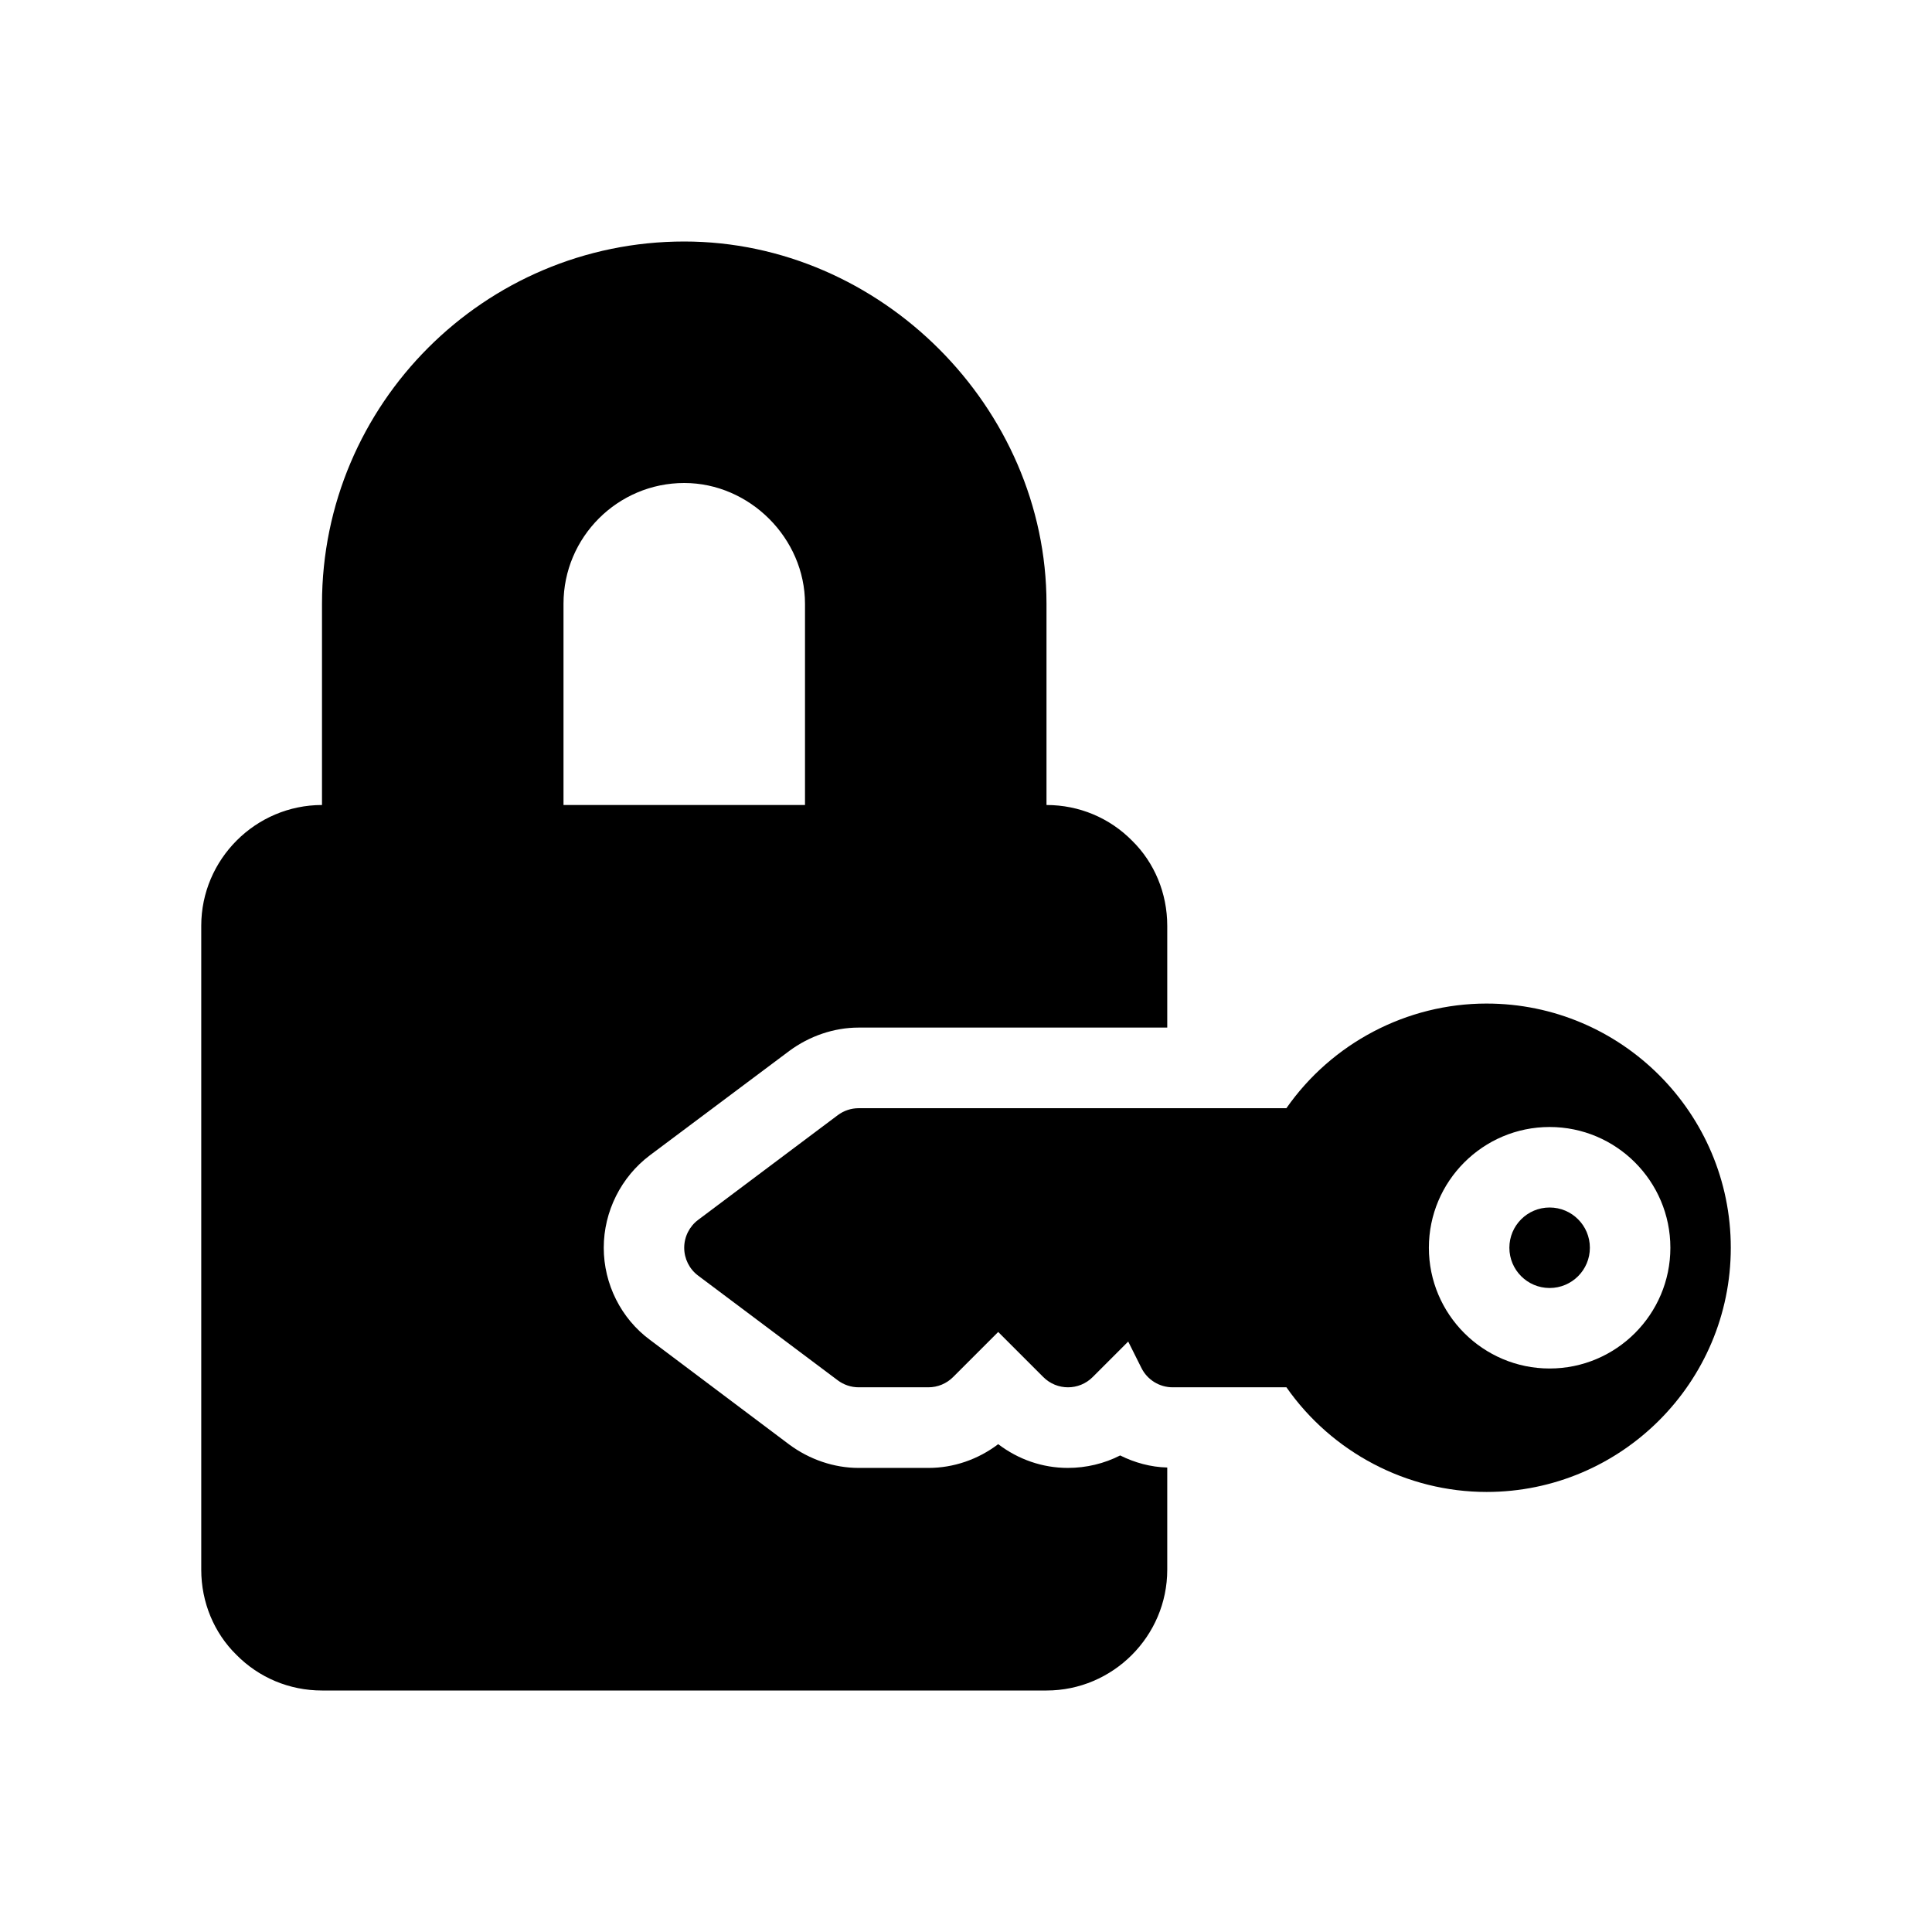 <?xml version="1.0" encoding="UTF-8"?>
<svg xmlns="http://www.w3.org/2000/svg" version="1.1" viewBox="0 0 48 48">
  <!-- Generator: Adobe Illustrator 28.7.1, SVG Export Plug-In . SVG Version: 1.2.0 Build 142)  -->
  <g>
    <g id="Glyph">
      <g>
        <path d="M26.53,36.47c-.63,0-1.23-.21-1.73-.59-.5.38-1.11.59-1.73.59h-1.74c-.61,0-1.22-.21-1.72-.58l-3.46-2.6c-.72-.53-1.15-1.39-1.15-2.29,0-.9.43-1.76,1.15-2.3l3.46-2.59c.5-.37,1.11-.58,1.72-.58h7.67v-2.53c0-.81-.32-1.57-.87-2.11-.56-.57-1.32-.89-2.13-.89v-5c0-4.879-4.122-9-9-9-4.962,0-9,4.037-9,9v5c-1.65,0-3,1.35-3,3v16c0,.81.32,1.57.87,2.11.56.57,1.32.89,2.13.89h18c1.65,0,3-1.35,3-3v-2.54c-.41-.01-.81-.12-1.17-.3-.39.2-.84.31-1.3.31ZM14,15c0-1.654,1.346-3,3-3,1.626,0,3,1.374,3,3v5h-6v-5Z"/>
        <circle cx="38.5" cy="31" r="1"/>
        <path d="M36.933,24.933c-1.983,0-3.845.984-4.973,2.6h-10.627c-.187,0-.37.061-.52.174l-3.467,2.6c-.218.163-.347.421-.347.693s.128.53.347.693l3.467,2.6c.15.113.333.174.52.174h1.733c.23,0,.45-.091.613-.254l1.121-1.121,1.121,1.121c.339.339.887.339,1.226,0l.883-.883.329.658c.147.294.447.479.775.479h2.827c1.129,1.616,2.99,2.6,4.973,2.6,3.345,0,6.067-2.722,6.067-6.067s-2.721-6.067-6.067-6.067ZM38.5,34c-1.654,0-3-1.346-3-3s1.346-3,3-3,3,1.346,3,3-1.346,3-3,3Z"/>
      </g>
    </g>
  </g>
</svg>